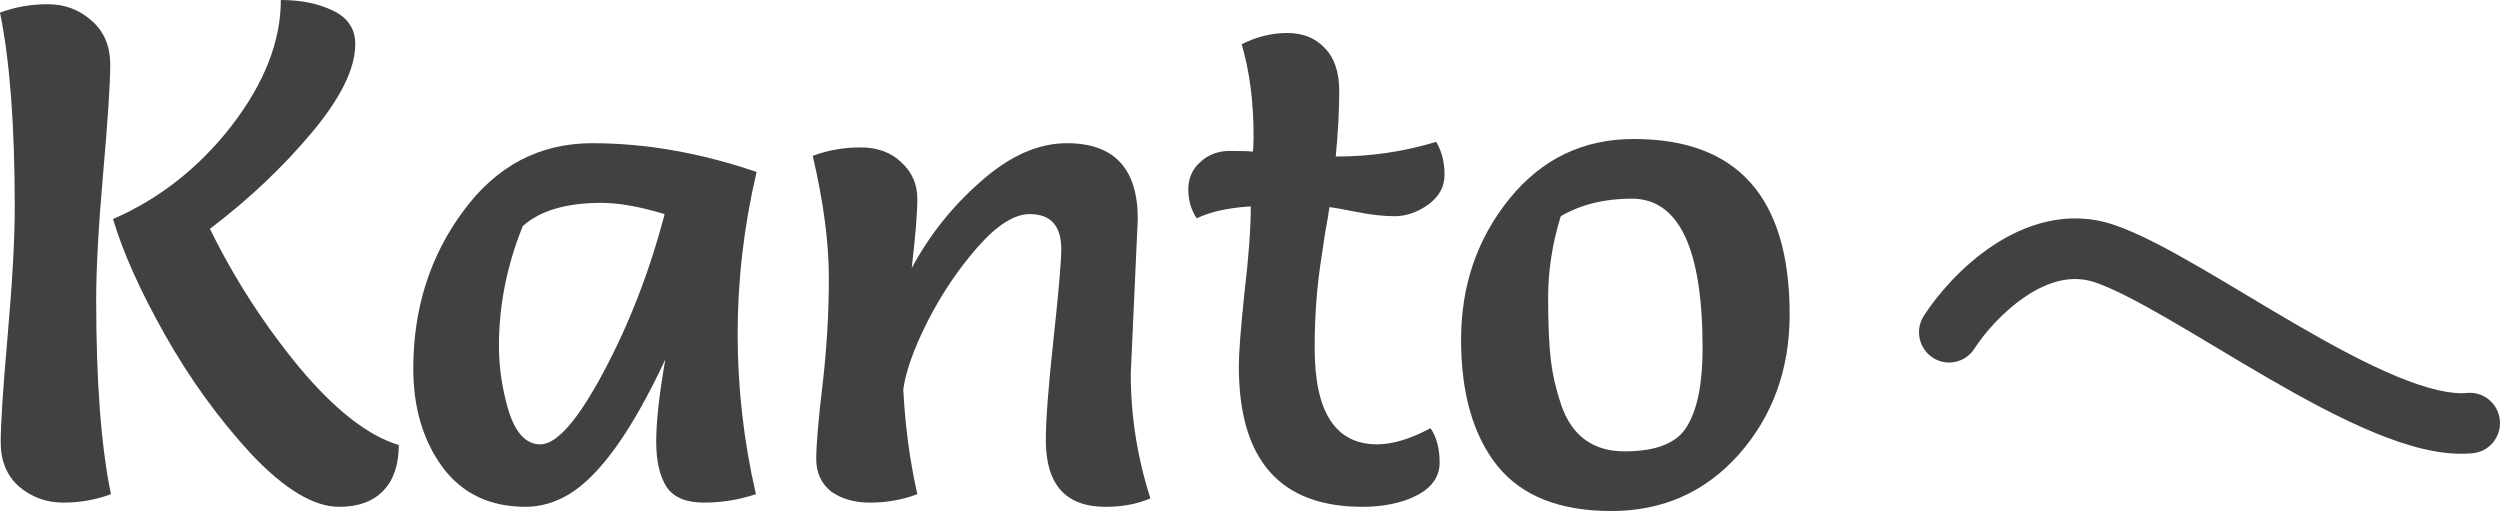 <svg width="821" height="168" viewBox="0 0 821 168" fill="none" xmlns="http://www.w3.org/2000/svg">
<path d="M68.939 75.151C76.932 91.441 86.693 106.579 98.221 120.564C109.903 134.549 120.817 143.078 130.961 146.152C130.961 152.606 129.271 157.601 125.889 161.136C122.507 164.671 117.666 166.438 111.363 166.438C103.063 166.438 93.456 160.675 82.543 149.149C71.783 137.469 62.33 124.406 54.183 109.96C46.036 95.513 40.349 82.835 37.121 71.923C52.339 65.315 65.327 55.095 76.087 41.264C86.847 27.279 92.226 13.524 92.226 0C98.836 0 104.523 1.153 109.288 3.458C114.207 5.763 116.666 9.451 116.666 14.523C116.666 22.515 111.901 32.196 102.371 43.569C92.841 54.941 81.697 65.469 68.939 75.151ZM36.429 162.288C31.511 164.133 26.285 165.055 20.751 165.055C15.217 165.055 10.376 163.287 6.225 159.753C2.229 156.218 0.231 151.377 0.231 145.23C0.231 139.082 0.999 127.326 2.536 109.96C4.073 92.44 4.842 78.455 4.842 68.004C4.842 41.11 3.228 19.825 0 4.149C4.919 2.305 10.145 1.383 15.678 1.383C21.212 1.383 25.977 3.15 29.974 6.685C34.124 10.22 36.199 15.061 36.199 21.208C36.199 27.355 35.43 39.189 33.893 56.709C32.356 74.075 31.587 87.983 31.587 98.433C31.587 125.328 33.202 146.613 36.429 162.288Z" fill="#414143"/>
<path d="M248.469 56.478C244.319 74.152 242.244 91.902 242.244 109.729C242.244 127.403 244.242 144.922 248.239 162.288C242.705 164.133 237.018 165.055 231.177 165.055C225.336 165.055 221.262 163.364 218.957 159.983C216.651 156.449 215.498 151.454 215.498 144.999C215.498 138.391 216.497 129.4 218.496 118.028C207.582 141.388 197.053 156.141 186.908 162.288C182.297 165.055 177.532 166.438 172.613 166.438C160.931 166.438 151.862 162.135 145.406 153.529C138.95 144.769 135.722 133.934 135.722 121.025C135.722 101.353 141.179 84.141 152.093 69.388C163.006 54.48 177.147 47.027 194.517 47.027C212.04 47.027 230.024 50.177 248.469 56.478ZM218.265 70.31C210.118 67.851 203.201 66.621 197.514 66.621C185.986 66.621 177.378 69.157 171.691 74.228C166.464 87.138 163.851 100.278 163.851 113.648C163.851 120.717 164.927 127.864 167.079 135.087C169.385 142.31 172.843 145.921 177.455 145.921C182.835 145.921 189.752 138.007 198.206 122.177C206.66 106.348 213.346 89.059 218.265 70.31Z" fill="#414143"/>
<path d="M373.648 71.923L371.343 122.638C371.343 136.624 373.495 150.301 377.799 163.672C373.495 165.516 368.576 166.438 363.042 166.438C349.977 166.438 343.444 159.138 343.444 144.538C343.444 137.93 344.29 126.865 345.98 111.343C347.671 95.667 348.517 85.832 348.517 81.836C348.517 74.152 345.058 70.31 338.141 70.31C333.069 70.31 327.305 73.998 320.849 81.375C314.547 88.598 309.09 96.743 304.479 105.81C300.021 114.724 297.408 122.101 296.639 127.94C297.254 139.928 298.791 151.377 301.251 162.288C296.332 164.133 291.183 165.055 285.803 165.055C280.577 165.055 276.273 163.825 272.891 161.366C269.663 158.754 268.049 155.219 268.049 150.762C268.049 146.152 268.741 138.007 270.124 126.327C271.508 114.493 272.199 102.813 272.199 91.287C272.199 79.607 270.432 66.237 266.896 51.176C271.815 49.332 277.041 48.41 282.575 48.41C288.108 48.41 292.566 50.024 295.948 53.251C299.483 56.478 301.251 60.474 301.251 65.238C301.251 70.002 300.636 77.61 299.406 88.06C305.247 77.148 312.856 67.62 322.232 59.475C331.609 51.176 340.985 47.027 350.361 47.027C365.886 47.027 373.648 55.326 373.648 71.923Z" fill="#414143"/>
<path d="M407.758 14.523C412.676 12.064 417.672 10.835 422.745 10.835C427.817 10.835 431.89 12.448 434.965 15.676C438.192 18.903 439.806 23.667 439.806 29.968C439.806 36.269 439.422 43.415 438.654 51.407C450.182 51.407 461.172 49.793 471.625 46.566C473.469 49.639 474.391 53.251 474.391 57.4C474.391 61.396 472.547 64.7 468.858 67.313C465.322 69.772 461.71 71.001 458.021 71.001C454.332 71.001 450.182 70.54 445.571 69.618C440.959 68.696 437.962 68.158 436.578 68.004C436.425 69.388 435.964 72.154 435.195 76.303C434.58 80.453 434.042 84.064 433.581 87.138C432.351 95.59 431.737 104.658 431.737 114.34C431.737 135.394 438.577 145.921 452.257 145.921C457.329 145.921 463.17 144.154 469.78 140.619C471.778 143.539 472.777 147.304 472.777 151.915C472.777 156.525 470.241 160.137 465.169 162.75C460.25 165.208 454.332 166.438 447.415 166.438C420.362 166.438 406.835 151.07 406.835 120.333C406.835 115.876 407.45 107.808 408.68 96.128C410.063 84.448 410.755 74.997 410.755 67.774C403.377 68.235 397.459 69.541 393.002 71.693C391.157 68.927 390.235 65.776 390.235 62.241C390.235 58.553 391.541 55.556 394.154 53.251C396.767 50.792 399.995 49.562 403.838 49.562C407.681 49.562 410.217 49.639 411.447 49.793C411.601 48.564 411.677 46.95 411.677 44.952C411.677 33.426 410.371 23.283 407.758 14.523Z" fill="#414143"/>
<path d="M529.158 167.821C512.25 167.821 499.799 162.903 491.806 153.068C483.813 143.078 479.817 129.247 479.817 111.573C479.817 93.746 485.12 78.301 495.726 65.238C506.332 52.175 519.935 45.644 536.536 45.644C570.66 45.644 587.722 64.854 587.722 103.274C587.722 121.255 582.188 136.547 571.121 149.149C560.054 161.597 546.066 167.821 529.158 167.821ZM512.557 71.001C509.79 79.915 508.407 88.828 508.407 97.742C508.407 106.655 508.714 113.571 509.329 118.489C509.944 123.407 511.097 128.325 512.788 133.243C516.323 143.232 523.24 148.227 533.539 148.227C543.991 148.227 550.831 145.46 554.059 139.928C557.441 134.395 559.132 125.866 559.132 114.34C559.132 81.605 551.369 65.238 535.844 65.238C526.929 65.238 519.167 67.159 512.557 71.001Z" fill="#414143"/>
<path fill-rule="evenodd" clip-rule="evenodd" d="M665.37 97.233C657.783 102.26 651.598 109.52 648.383 114.513C645.414 119.123 639.293 120.439 634.711 117.452C630.129 114.465 628.821 108.307 631.79 103.696C636.154 96.919 644.156 87.47 654.495 80.619C664.865 73.749 678.907 68.704 694.125 73.808C702.231 76.526 712.136 81.863 722.274 87.732C727.261 90.62 732.491 93.748 737.784 96.915L738.357 97.258C743.87 100.556 749.46 103.896 755.057 107.134C766.302 113.639 777.262 119.543 787.139 123.63C797.296 127.834 805.002 129.546 810.161 129.044C815.595 128.515 820.427 132.518 820.953 137.986C821.479 143.454 817.5 148.315 812.065 148.844C801.901 149.834 790.453 146.511 779.618 142.027C768.502 137.427 756.632 130.991 745.202 124.379C739.461 121.059 733.752 117.646 728.252 114.356L727.73 114.044C722.395 110.852 717.274 107.789 712.413 104.974C702.176 99.048 693.855 94.686 687.873 92.68C680.551 90.225 672.927 92.226 665.37 97.233Z" fill="#414143"/>
</svg>
